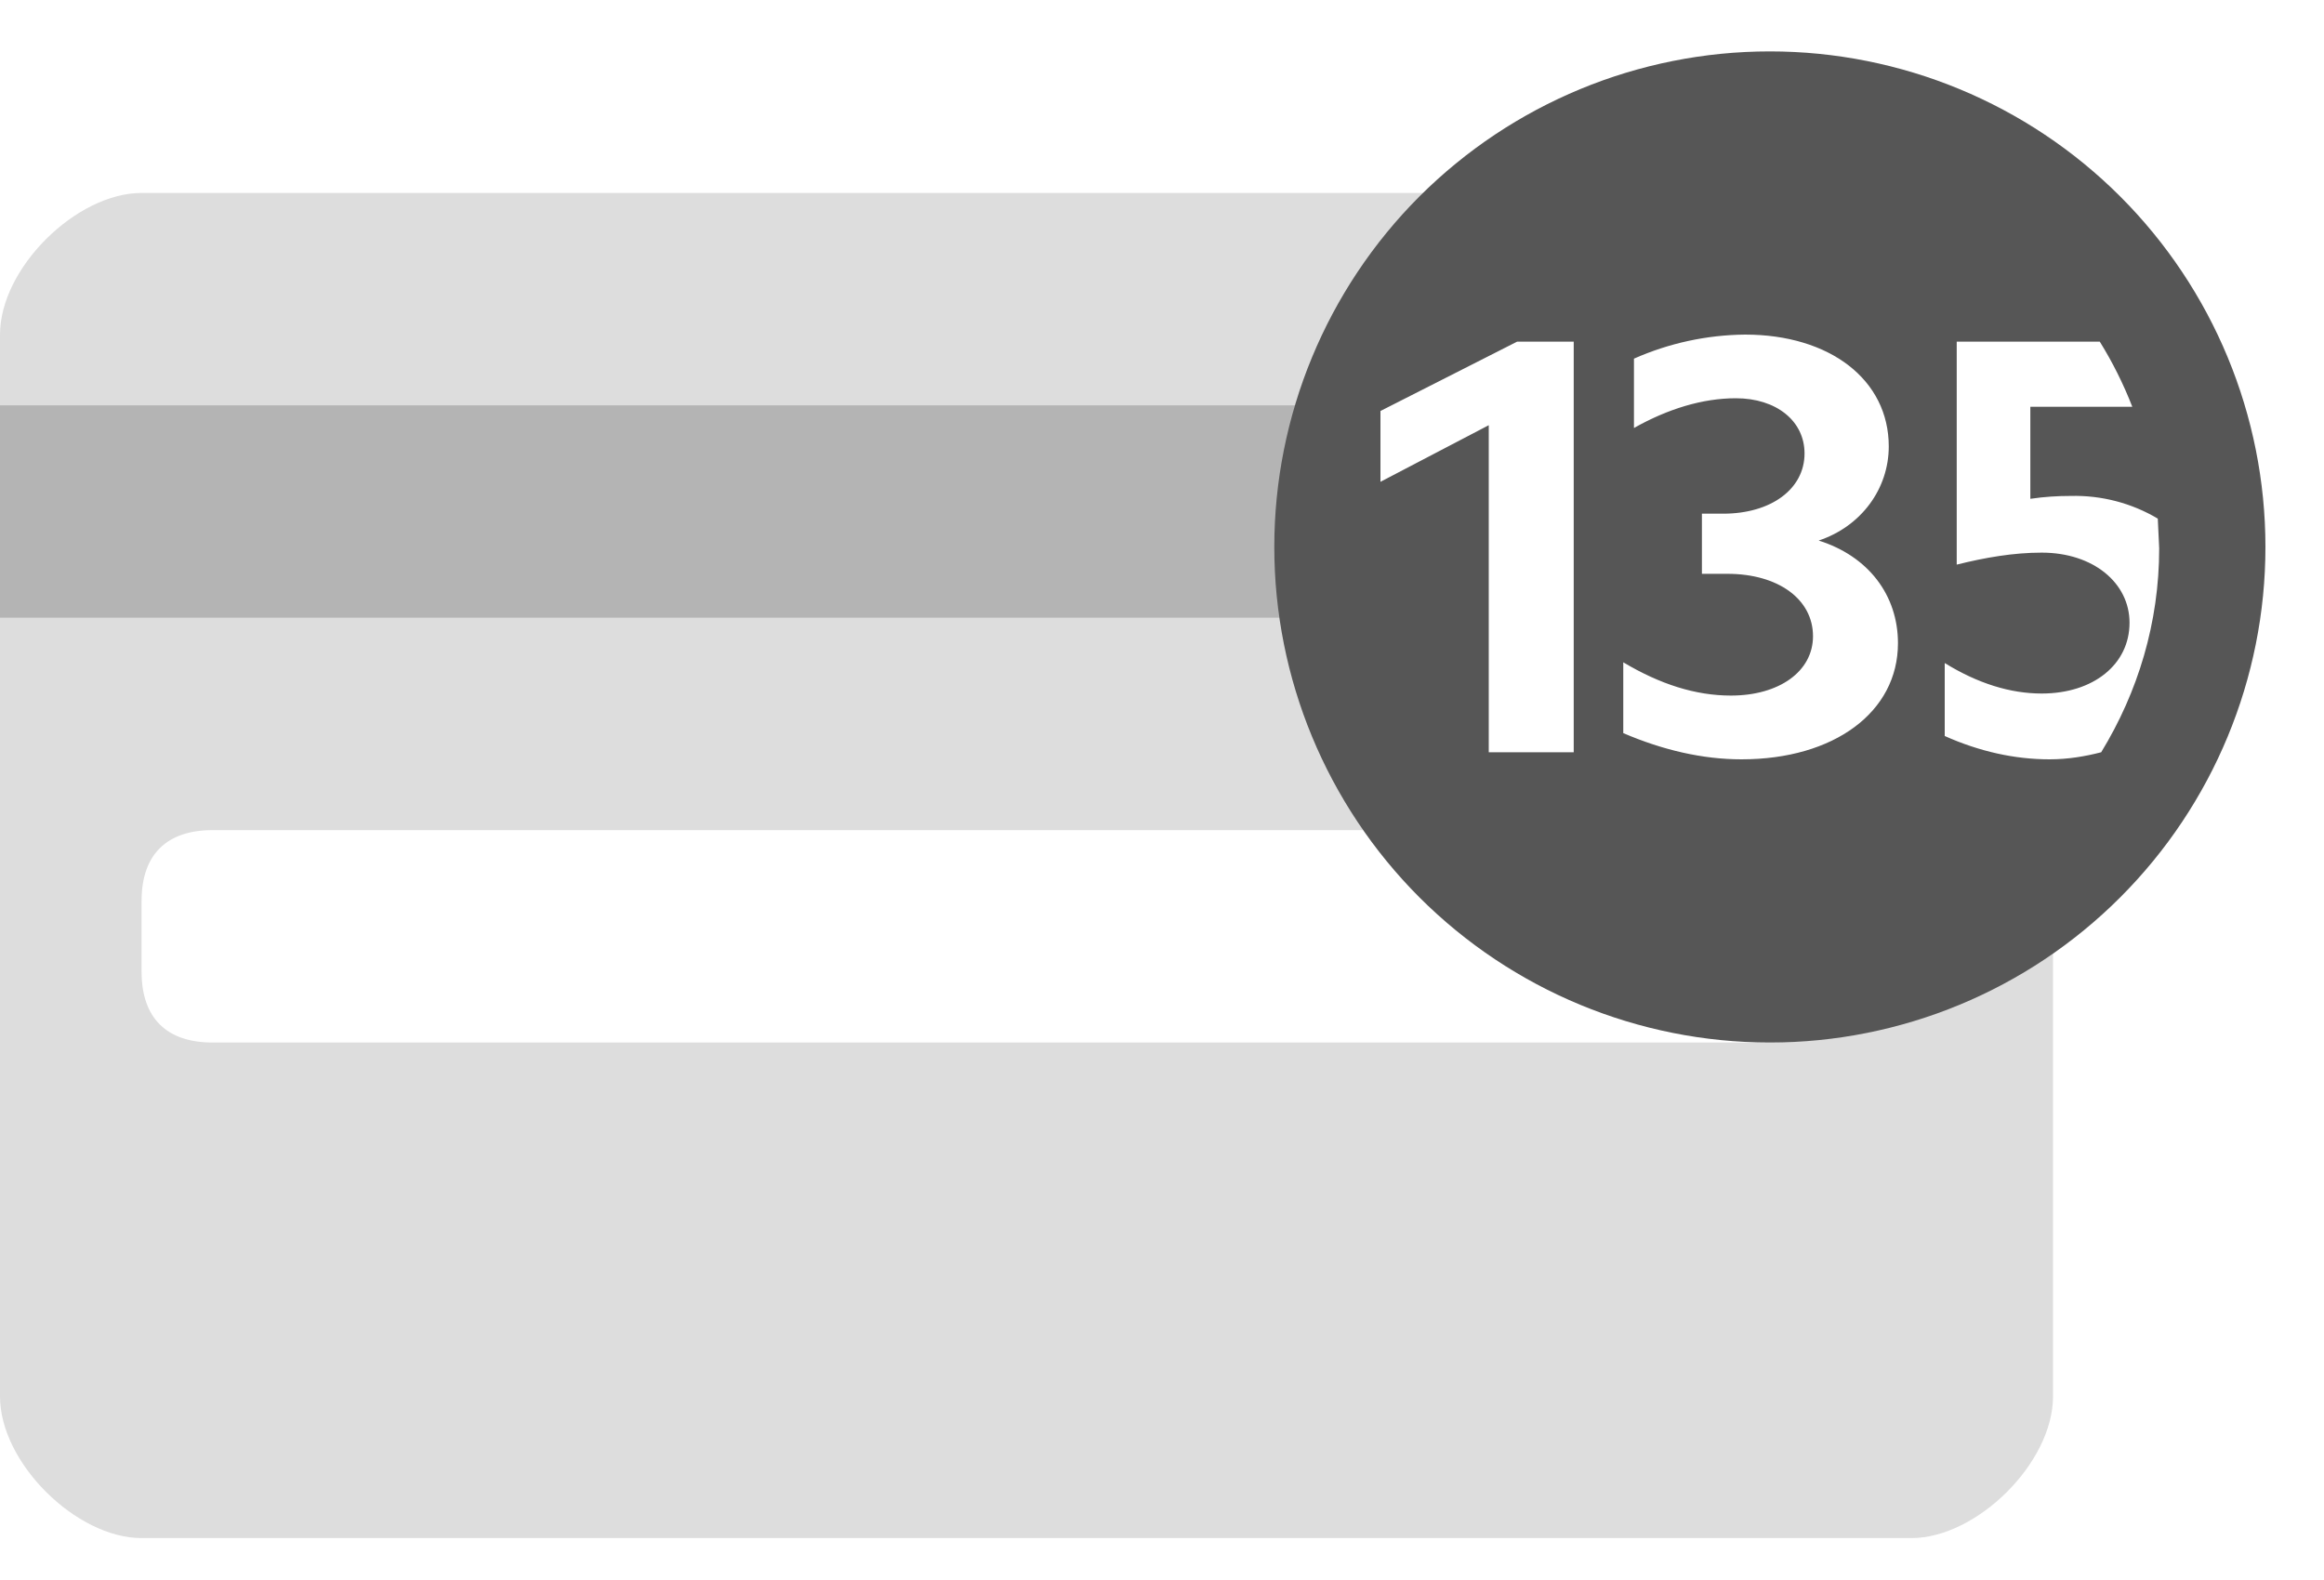 <svg width="25" height="17" viewBox="0 0 25 17" fill="none" xmlns="http://www.w3.org/2000/svg">
<g clip-path="url(#clip0_13549_36159)">
<path opacity="0.2" fill-rule="evenodd" clip-rule="evenodd" d="M16.511 2.076H1.523C0.822 2.076 0 2.884 0 3.6V15.025C0 15.741 0.822 16.549 1.523 16.549H20.562C21.263 16.549 22.085 15.741 22.085 15.025V9.29C21.444 9.867 20.651 10.25 19.801 10.394V10.455C19.801 10.958 19.526 11.217 19.039 11.217H2.285C1.797 11.217 1.523 10.958 1.523 10.455V9.693C1.523 9.191 1.797 8.932 2.285 8.932H15.635C15.195 8.444 14.866 7.868 14.67 7.241C14.474 6.615 14.415 5.954 14.499 5.303C14.582 4.652 14.805 4.026 15.152 3.469C15.499 2.912 15.963 2.437 16.511 2.076Z" fill="#565656"/>
<path opacity="0.3" fill-rule="evenodd" clip-rule="evenodd" d="M14.729 4.361H0V6.646H14.531C14.403 5.88 14.471 5.094 14.729 4.361Z" fill="#565656"/>
<path fill-rule="evenodd" clip-rule="evenodd" d="M19.039 11.217C17.625 11.217 16.269 10.655 15.269 9.655C14.27 8.655 13.708 7.299 13.708 5.885C13.708 4.471 14.27 3.114 15.269 2.114C16.269 1.115 17.625 0.553 19.039 0.553C20.453 0.553 21.809 1.115 22.808 2.114C23.808 3.114 24.37 4.471 24.37 5.885C24.37 7.299 23.808 8.655 22.808 9.655C21.809 10.655 20.453 11.217 19.039 11.217ZM16.922 3.676H16.32L14.85 4.422V5.184L16.015 4.575V8.094H16.929V3.676H16.922ZM18.673 4.285C19.108 4.285 19.412 4.529 19.412 4.879C19.412 5.26 19.054 5.527 18.536 5.527H18.308V6.174H18.582C19.13 6.174 19.503 6.448 19.503 6.845C19.503 7.225 19.138 7.484 18.62 7.484C18.239 7.484 17.858 7.362 17.462 7.126V7.888C17.889 8.071 18.316 8.17 18.734 8.17C19.732 8.17 20.417 7.66 20.417 6.921C20.417 6.403 20.098 5.984 19.564 5.816C20.021 5.664 20.318 5.26 20.318 4.803C20.318 4.087 19.686 3.6 18.772 3.6C18.36 3.604 17.954 3.692 17.577 3.859V4.605C17.942 4.399 18.316 4.285 18.673 4.285ZM21.963 5.946C22.519 5.946 22.908 6.273 22.908 6.7C22.908 7.149 22.519 7.462 21.963 7.462C21.628 7.462 21.278 7.355 20.92 7.134V7.919C21.293 8.086 21.674 8.17 22.047 8.17C22.245 8.17 22.428 8.139 22.603 8.094C22.999 7.446 23.227 6.7 23.227 5.9L23.212 5.58C22.929 5.412 22.605 5.328 22.276 5.336C22.139 5.336 21.994 5.344 21.841 5.367V4.377H22.938C22.843 4.133 22.726 3.898 22.588 3.676H21.049V6.075C21.354 5.999 21.659 5.946 21.963 5.946Z" fill="#565656"/>
</g>
<defs>
<clipPath id="clip0_13549_36159">
<rect width="24.37" height="16" fill="white" transform="translate(0 0.551)"/>
</clipPath>
</defs>
</svg>
